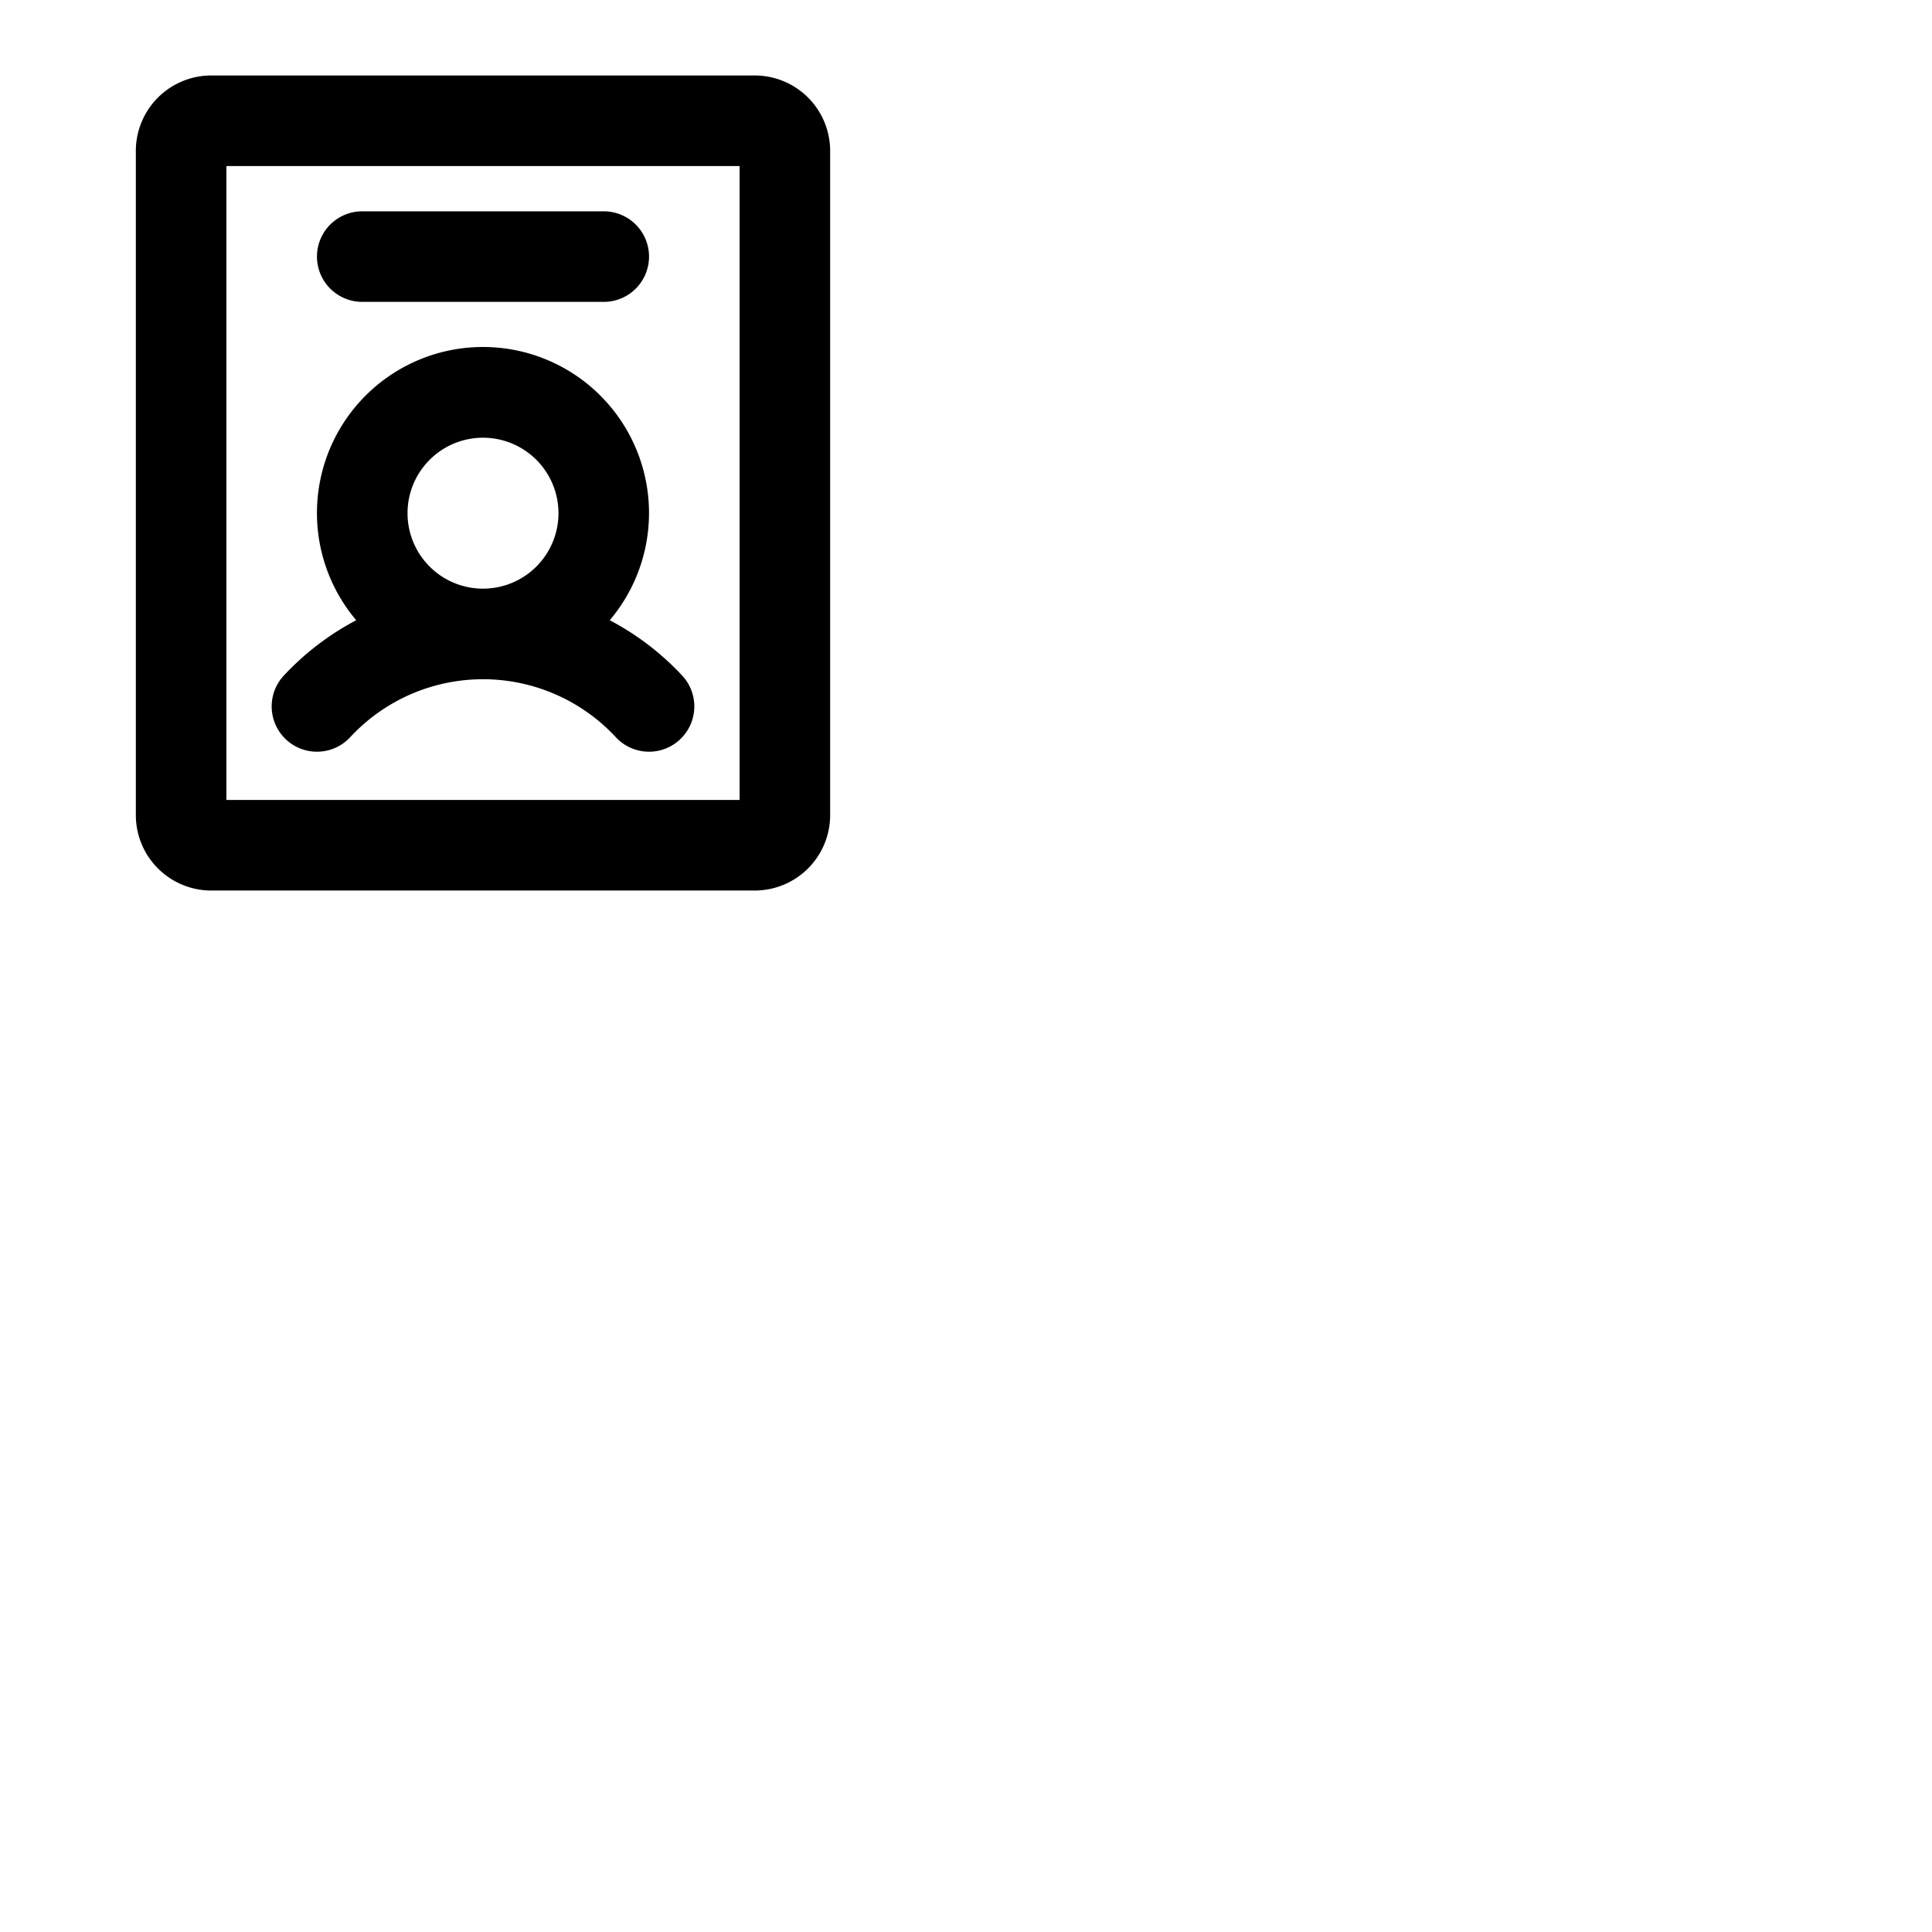 <svg xmlns="http://www.w3.org/2000/svg" version="1.1" viewBox="0 0 512 512" fill="currentColor"><path fill="currentColor" d="M200 20H56a20 20 0 0 0-20 20v176a20 20 0 0 0 20 20h144a20 20 0 0 0 20-20V40a20 20 0 0 0-20-20m-4 192H60V44h136ZM84 68a12 12 0 0 1 12-12h64a12 12 0 0 1 0 24H96a12 12 0 0 1-12-12m8.8 127.37a48 48 0 0 1 70.4 0a12 12 0 0 0 17.6-16.32a72 72 0 0 0-19.21-14.68a44 44 0 1 0-67.19 0a72.12 72.12 0 0 0-19.2 14.68a12 12 0 0 0 17.6 16.32M128 116a20 20 0 1 1-20 20a20 20 0 0 1 20-20"/></svg>